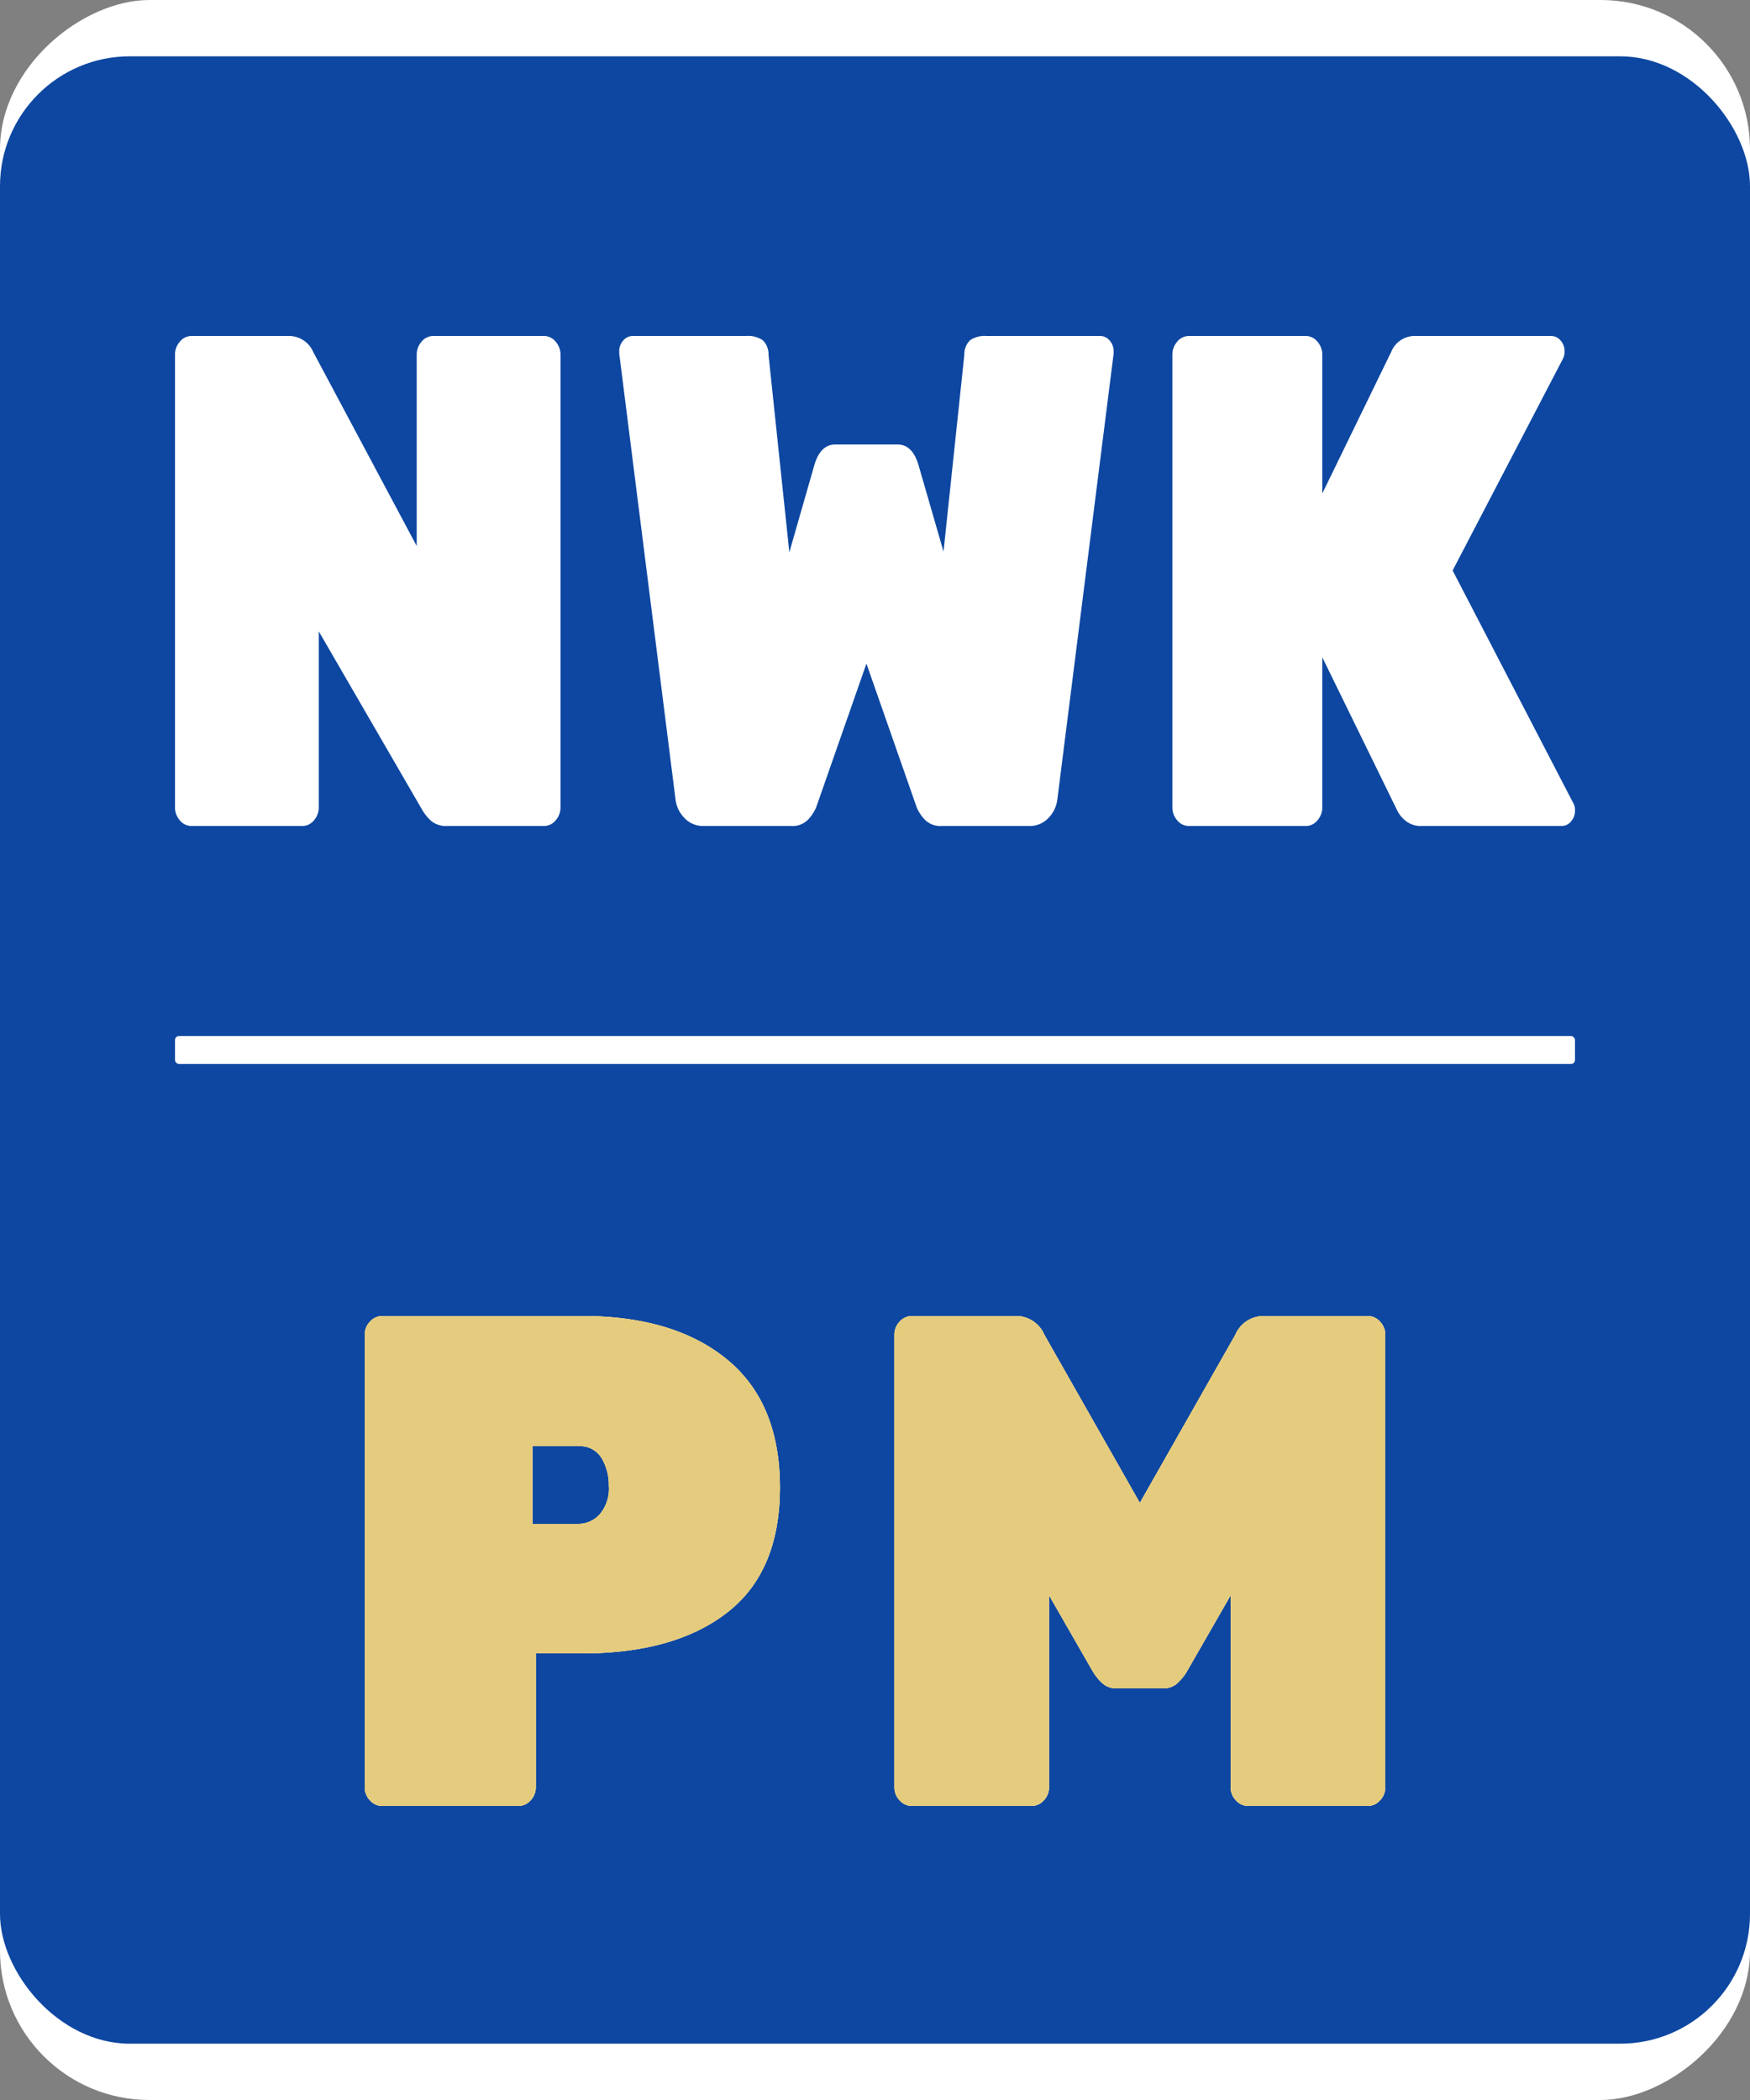 <svg xmlns="http://www.w3.org/2000/svg" viewBox="0 0 250 300"><rect x="0" y="0" width="250" height="300" fill="#808080" stroke="none"/><defs><style>.cls-1{fill:#fff;}.cls-2{fill:#0d47a1;}.cls-3{fill:#ffe471;}.cls-4{fill:#ffebc5;}.cls-5{fill:#e5cb7d;}</style></defs><title>NwkEhd_Divs_web</title><g id="Property_Management" data-name="Property Management"><rect class="cls-1" x="-25" y="25" width="300" height="250" rx="21.334" transform="translate(275 25) rotate(90)"/><rect class="cls-2" y="8.044" width="250" height="283.912" rx="18.551"/><path class="cls-1" d="M25.699,117.2A2.788,2.788,0,0,1,25,115.3V50.7a2.791,2.791,0,0,1,.699-1.9A2.137,2.137,0,0,1,27.36,48H41.172a3.761,3.761,0,0,1,3.583,2.3L59.528,78V50.7a2.791,2.791,0,0,1,.699-1.9A2.137,2.137,0,0,1,61.888,48H77.711a2.143,2.143,0,0,1,1.661.8,2.8,2.8,0,0,1,.699,1.9v64.6a2.797,2.797,0,0,1-.699,1.9,2.139,2.139,0,0,1-1.661.8H63.899a3.308,3.308,0,0,1-2.272-.7,6.513,6.513,0,0,1-1.311-1.6L45.542,90.2v25.1a2.792,2.792,0,0,1-.699,1.9A2.136,2.136,0,0,1,43.183,118H27.36A2.134,2.134,0,0,1,25.699,117.2Z"/><path class="cls-1" d="M97.771,116.85a4.518,4.518,0,0,1-1.268-2.649L88.461,50.5v-.3a2.276,2.276,0,0,1,.568-1.551A1.744,1.744,0,0,1,90.385,48H106.644a3.666,3.666,0,0,1,2.316.6,2.792,2.792,0,0,1,.831,2.101l2.972,28.199,3.583-12.5q.873-2.899,2.972-2.899h8.916q2.098,0,2.972,2.899l3.583,12.4,2.972-28.1a2.781,2.781,0,0,1,.83-2.101A3.667,3.667,0,0,1,140.91,48H157.169a1.748,1.748,0,0,1,1.355.649,2.284,2.284,0,0,1,.568,1.551V50.5l-8.042,63.7a4.534,4.534,0,0,1-1.268,2.649A3.637,3.637,0,0,1,147.029,118H134.528a3.106,3.106,0,0,1-2.404-.9,5.754,5.754,0,0,1-1.18-1.8l-7.168-20.5-7.168,20.5a5.807,5.807,0,0,1-1.181,1.8A3.107,3.107,0,0,1,113.024,118H100.525A3.632,3.632,0,0,1,97.771,116.85Z"/><path class="cls-1" d="M168.181,117.2a2.788,2.788,0,0,1-.699-1.9V50.7a2.791,2.791,0,0,1,.699-1.9A2.137,2.137,0,0,1,169.842,48h16.696a2.14,2.14,0,0,1,1.661.8,2.796,2.796,0,0,1,.699,1.9V70.5l9.878-20.3A3.6,3.6,0,0,1,202.272,48h19.319a1.748,1.748,0,0,1,1.355.649,2.284,2.284,0,0,1,.568,1.551,2.326,2.326,0,0,1-.262,1.1L207.518,81.5l17.22,33.2A1.995,1.995,0,0,1,225,115.8a2.281,2.281,0,0,1-.568,1.55A1.741,1.741,0,0,1,223.077,118H203.147a3.5,3.5,0,0,1-2.36-.75,4.422,4.422,0,0,1-1.224-1.55L188.898,93.899V115.3a2.792,2.792,0,0,1-.699,1.9,2.137,2.137,0,0,1-1.661.8h-16.696A2.134,2.134,0,0,1,168.181,117.2Z"/><rect class="cls-1" x="25" y="148" width="200" height="4" rx="0.582"/><path class="cls-3" d="M52.855,257.2a2.676,2.676,0,0,1-.752-1.9V190.7a2.679,2.679,0,0,1,.752-1.9A2.368,2.368,0,0,1,54.642,188H83.123q13.16,0,20.728,6.2,7.564,6.201,7.566,18.3,0,12-7.52,17.85-7.522,5.851-20.774,5.851H76.543v19.1a2.68,2.68,0,0,1-.752,1.9A2.368,2.368,0,0,1,74.005,258H54.642A2.365,2.365,0,0,1,52.855,257.2Zm29.798-39.5a4.092,4.092,0,0,0,3.008-1.351,5.589,5.589,0,0,0,1.316-4.05,7.558,7.558,0,0,0-1.034-4,3.567,3.567,0,0,0-3.29-1.7H76.073V217.7Z"/><path class="cls-3" d="M128.524,257.2a2.676,2.676,0,0,1-.752-1.9V190.7a2.679,2.679,0,0,1,.752-1.9A2.368,2.368,0,0,1,130.311,188h14.852a4.397,4.397,0,0,1,4.042,2.7l13.63,24,13.63-24a4.397,4.397,0,0,1,4.042-2.7H195.358a2.374,2.374,0,0,1,1.786.8,2.684,2.684,0,0,1,.752,1.9v64.6a2.68,2.68,0,0,1-.752,1.9A2.371,2.371,0,0,1,195.358,258H178.345a2.365,2.365,0,0,1-1.786-.8,2.672,2.672,0,0,1-.752-1.9V227.899l-6.204,10.801a7.465,7.465,0,0,1-1.457,1.8,2.959,2.959,0,0,1-2.021.7H159.544a2.951,2.951,0,0,1-2.021-.7,7.373,7.373,0,0,1-1.457-1.8l-6.204-10.801V255.3a2.68,2.68,0,0,1-.752,1.9,2.37,2.37,0,0,1-1.786.8H130.311A2.365,2.365,0,0,1,128.524,257.2Z"/><path class="cls-4" d="M52.855,257.2a2.676,2.676,0,0,1-.752-1.9V190.7a2.679,2.679,0,0,1,.752-1.9A2.368,2.368,0,0,1,54.642,188H83.123q13.16,0,20.728,6.2,7.564,6.201,7.566,18.3,0,12-7.52,17.85-7.522,5.851-20.774,5.851H76.543v19.1a2.68,2.68,0,0,1-.752,1.9A2.368,2.368,0,0,1,74.005,258H54.642A2.365,2.365,0,0,1,52.855,257.2Zm29.798-39.5a4.092,4.092,0,0,0,3.008-1.351,5.589,5.589,0,0,0,1.316-4.05,7.558,7.558,0,0,0-1.034-4,3.567,3.567,0,0,0-3.29-1.7H76.073V217.7Z"/><path class="cls-4" d="M128.524,257.2a2.676,2.676,0,0,1-.752-1.9V190.7a2.679,2.679,0,0,1,.752-1.9A2.368,2.368,0,0,1,130.311,188h14.852a4.397,4.397,0,0,1,4.042,2.7l13.63,24,13.63-24a4.397,4.397,0,0,1,4.042-2.7H195.358a2.374,2.374,0,0,1,1.786.8,2.684,2.684,0,0,1,.752,1.9v64.6a2.68,2.68,0,0,1-.752,1.9A2.371,2.371,0,0,1,195.358,258H178.345a2.365,2.365,0,0,1-1.786-.8,2.672,2.672,0,0,1-.752-1.9V227.899l-6.204,10.801a7.465,7.465,0,0,1-1.457,1.8,2.959,2.959,0,0,1-2.021.7H159.544a2.951,2.951,0,0,1-2.021-.7,7.373,7.373,0,0,1-1.457-1.8l-6.204-10.801V255.3a2.68,2.68,0,0,1-.752,1.9,2.37,2.37,0,0,1-1.786.8H130.311A2.365,2.365,0,0,1,128.524,257.2Z"/><path class="cls-5" d="M52.855,257.2a2.676,2.676,0,0,1-.752-1.9V190.7a2.679,2.679,0,0,1,.752-1.9A2.368,2.368,0,0,1,54.642,188H83.123q13.16,0,20.728,6.2,7.564,6.201,7.566,18.3,0,12-7.52,17.85-7.522,5.851-20.774,5.851H76.543v19.1a2.68,2.68,0,0,1-.752,1.9A2.368,2.368,0,0,1,74.005,258H54.642A2.365,2.365,0,0,1,52.855,257.2Zm29.798-39.5a4.092,4.092,0,0,0,3.008-1.351,5.589,5.589,0,0,0,1.316-4.05,7.558,7.558,0,0,0-1.034-4,3.567,3.567,0,0,0-3.29-1.7H76.073V217.7Z"/><path class="cls-5" d="M128.524,257.2a2.676,2.676,0,0,1-.752-1.9V190.7a2.679,2.679,0,0,1,.752-1.9A2.368,2.368,0,0,1,130.311,188h14.852a4.397,4.397,0,0,1,4.042,2.7l13.63,24,13.63-24a4.397,4.397,0,0,1,4.042-2.7H195.358a2.374,2.374,0,0,1,1.786.8,2.684,2.684,0,0,1,.752,1.9v64.6a2.68,2.68,0,0,1-.752,1.9A2.371,2.371,0,0,1,195.358,258H178.345a2.365,2.365,0,0,1-1.786-.8,2.672,2.672,0,0,1-.752-1.9V227.899l-6.204,10.801a7.465,7.465,0,0,1-1.457,1.8,2.959,2.959,0,0,1-2.021.7H159.544a2.951,2.951,0,0,1-2.021-.7,7.373,7.373,0,0,1-1.457-1.8l-6.204-10.801V255.3a2.68,2.68,0,0,1-.752,1.9,2.37,2.37,0,0,1-1.786.8H130.311A2.365,2.365,0,0,1,128.524,257.2Z"/></g></svg>